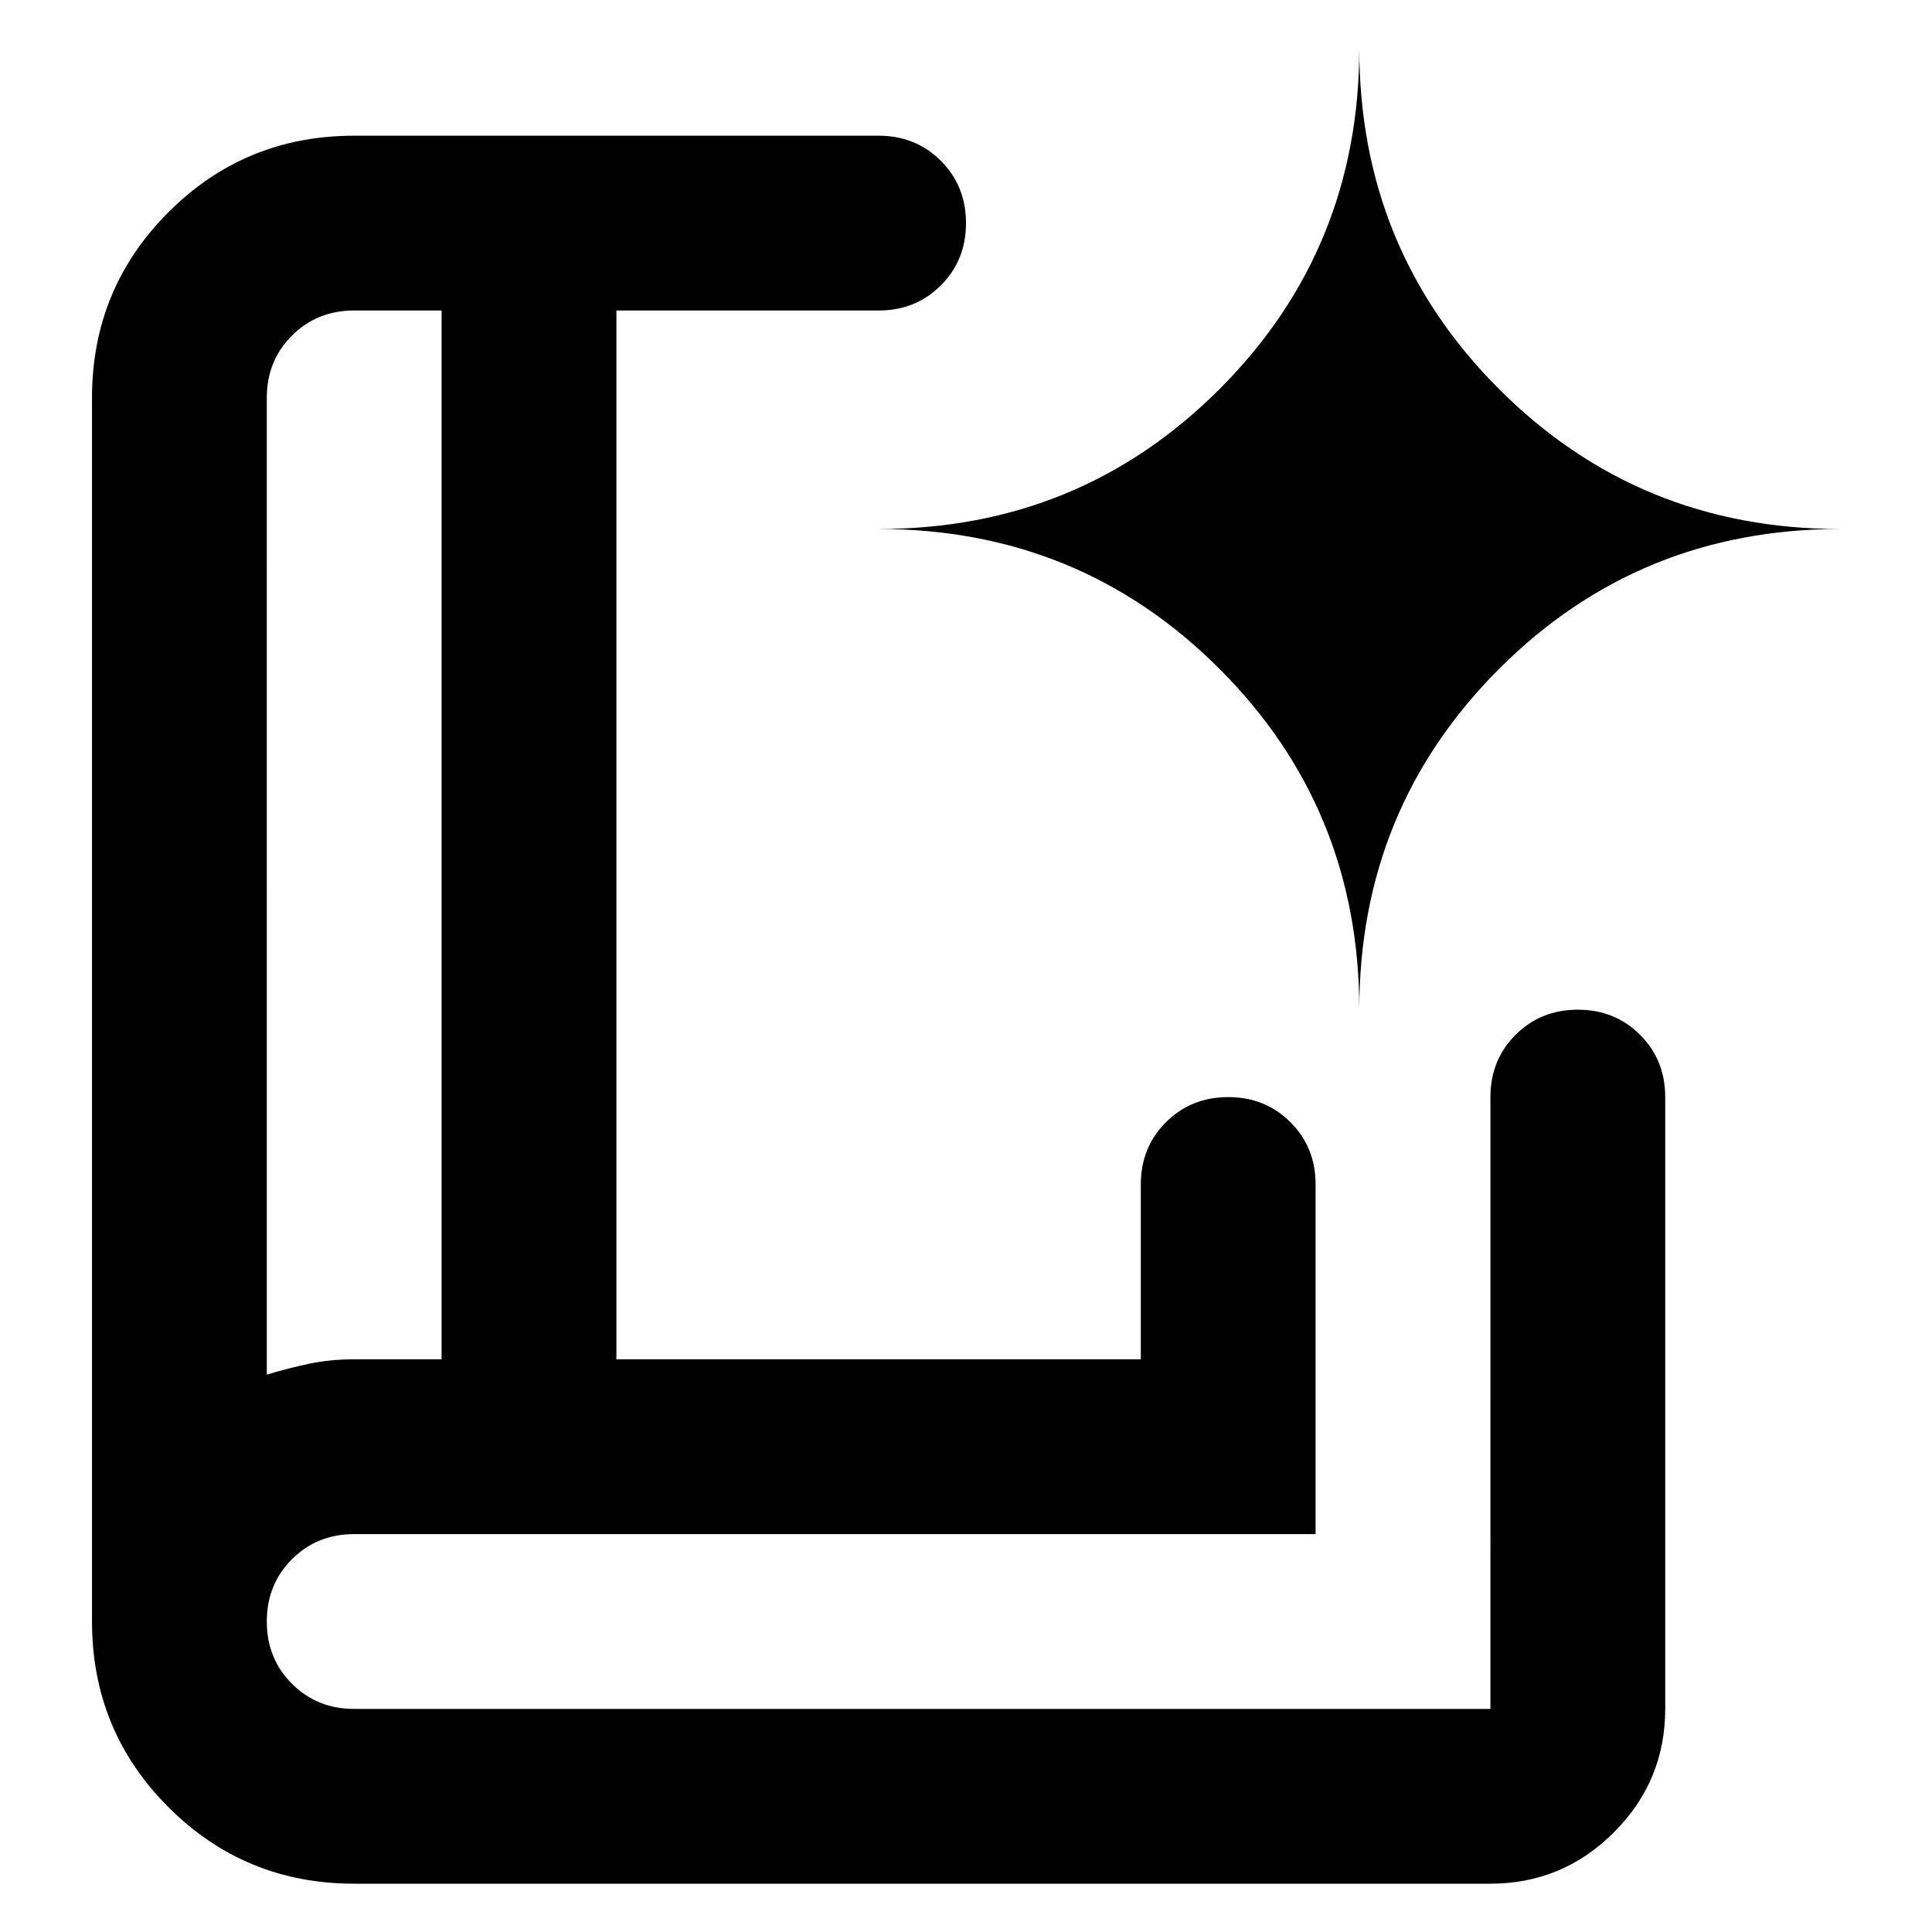 <?xml version="1.0" encoding="UTF-8" standalone="no"?>
<svg
   height="1"
   viewBox="0 0 100 100"
   width="1"
   fill="#e8eaed"
   version="1.1"
   id="svg1173"
   xmlns="http://www.w3.org/2000/svg"
   xmlns:svg="http://www.w3.org/2000/svg">
  <defs
     id="defs1177" />
  <path
     d="m 13.81,71.149 q 1.131,-0.339 2.205,-0.565 1.074,-0.226 2.318,-0.226 h 4.524 V 16.071 h -4.524 q -1.923,0 -3.223,1.301 -1.301,1.301 -1.301,3.223 z M 18.333,97.5 q -5.655,0 -9.613,-3.958 -3.958,-3.958 -3.958,-9.613 V 20.595 q 0,-5.655 3.958,-9.613 3.958,-3.958 9.613,-3.958 h 27.143 q 1.923,0 3.223,1.301 1.301,1.301 1.301,3.223 0,1.923 -1.301,3.223 -1.301,1.301 -3.223,1.301 h -13.571 v 54.286 h 27.143 v -9.048 q 0,-1.923 1.301,-3.223 1.301,-1.301 3.223,-1.301 1.923,0 3.223,1.301 1.301,1.301 1.301,3.223 v 18.095 h -49.762 q -1.923,0 -3.223,1.301 -1.301,1.301 -1.301,3.223 0,1.923 1.301,3.223 1.301,1.301 3.223,1.301 h 58.81 V 56.786 q 0,-1.923 1.301,-3.223 1.301,-1.301 3.223,-1.301 1.923,0 3.223,1.301 1.301,1.301 1.301,3.223 v 31.667 q 0,3.732 -2.658,6.39 Q 80.875,97.5 77.143,97.5 Z M 13.81,71.149 V 16.071 Z M 70.357,52.262 q 0,-10.405 7.238,-17.643 7.238,-7.238 17.643,-7.238 -10.405,0 -17.643,-7.238 -7.238,-7.238 -7.238,-17.643 0,10.405 -7.238,17.643 -7.238,7.238 -17.643,7.238 10.405,0 17.643,7.238 7.238,7.238 7.238,17.643 z"
     id="path1171"
     style="fill:#000000;stroke-width:0.1;stroke-dasharray:none" />
</svg>
